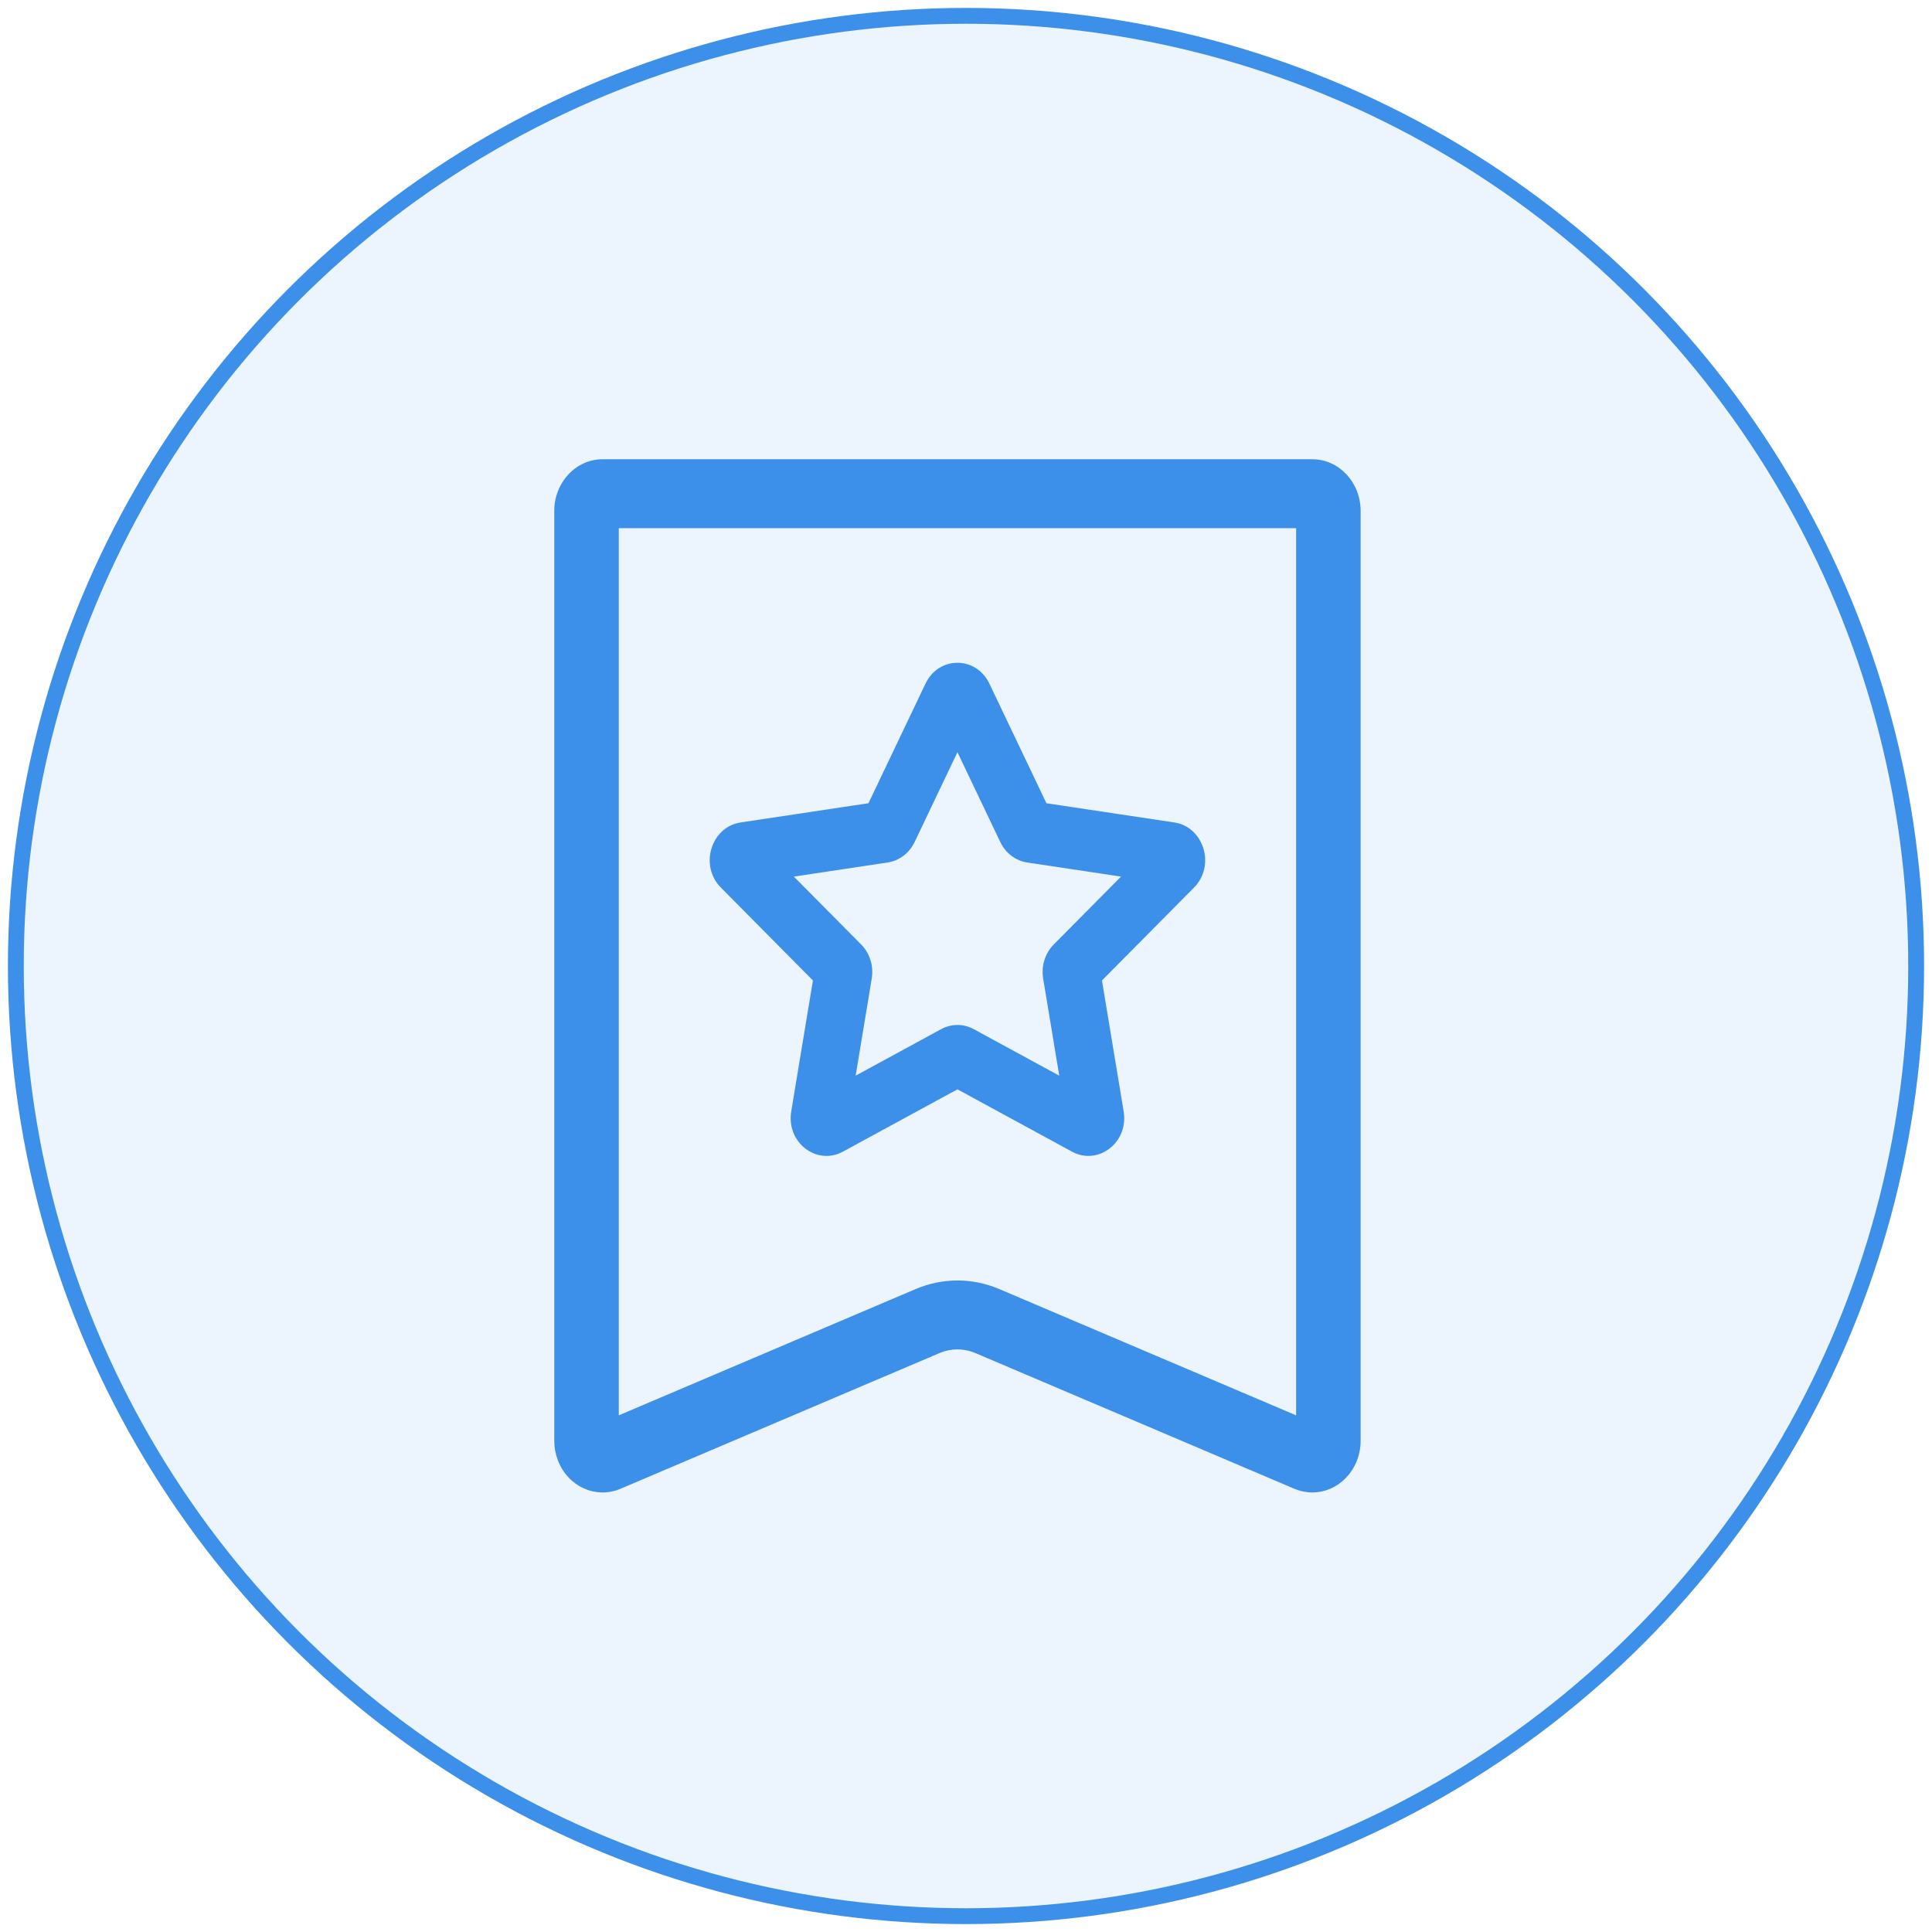 <?xml version="1.0" encoding="UTF-8"?>
<svg width="122px" height="122px" viewBox="0 0 122 122" version="1.1" xmlns="http://www.w3.org/2000/svg" xmlns:xlink="http://www.w3.org/1999/xlink">
    <!-- Generator: Sketch 47 (45396) - http://www.bohemiancoding.com/sketch -->
    <title>Group 42</title>
    <desc>Created with Sketch.</desc>
    <defs></defs>
    <g id="Page-1" stroke="none" stroke-width="1" fill="none" fill-rule="evenodd">
        <g id="首页最终定稿-copy" transform="translate(-1232, -2035)" fill="#3C90EA">
            <g id="Group-42" transform="translate(1233, 2036)">
                <circle id="Oval-12-Copy-2" stroke="#3C90EA" fill-opacity="0.1" cx="60" cy="60" r="60"></circle>
                <g id="Group-28" transform="translate(34, 28)" fill-rule="nonzero">
                    <path d="M4.074,60.375 L22.823,52.399 C24.516,51.679 26.403,51.679 28.097,52.399 L46.846,60.375 L46.846,4.352 L4.074,4.352 L4.074,60.375 Z M3.055,0 L47.864,0 C49.552,0 50.919,1.461 50.919,3.264 L50.919,61.979 C50.919,63.782 49.552,65.243 47.864,65.243 C47.477,65.243 47.094,65.164 46.734,65.011 L26.59,56.442 C25.864,56.133 25.055,56.133 24.33,56.442 L4.185,65.011 C2.618,65.678 0.841,64.861 0.217,63.186 C0.074,62.802 0,62.392 0,61.979 L0,3.264 C0,1.461 1.368,0 3.055,0 Z" id="Rectangle-10"></path>
                    <path d="M34.454,32.119 C34.454,32.12 34.454,32.121 34.454,32.123 L34.454,32.119 Z M16.466,32.116 C16.466,32.117 16.466,32.119 16.466,32.12 L16.466,32.116 Z M20.548,21.615 C20.11,21.681 19.722,21.973 19.515,22.406 L19.841,21.722 L20.548,21.615 Z M18.222,43.726 C16.583,44.618 14.637,43.155 14.965,41.175 L16.334,32.914 L10.524,27.052 C9.141,25.657 9.908,23.215 11.764,22.936 L19.841,21.722 L23.444,14.167 C24.28,12.414 26.639,12.414 27.476,14.168 L31.078,21.722 L39.156,22.936 C41.011,23.215 41.778,25.657 40.395,27.052 L34.585,32.914 L35.954,41.174 C36.283,43.155 34.336,44.618 32.698,43.726 L25.46,39.788 L18.222,43.726 Z M24.841,39.451 C25.23,39.663 25.689,39.663 26.078,39.451 L24.43,35.988 C25.077,35.636 25.843,35.636 26.49,35.988 L31.888,38.925 L30.873,32.799 C30.74,32.003 30.993,31.194 31.541,30.64 L35.79,26.354 L29.862,25.463 C29.136,25.353 28.499,24.874 28.164,24.171 L25.46,18.499 L22.756,24.17 C22.42,24.874 21.784,25.353 21.056,25.463 L15.13,26.354 L19.38,30.642 C19.926,31.194 20.18,32.003 20.047,32.796 L19.032,38.925 L24.429,35.988 L26.08,39.451 L25.46,39.788 L24.841,39.451 Z" id="Fill-1"></path>
                </g>
            </g>
        </g>
    </g>
</svg>